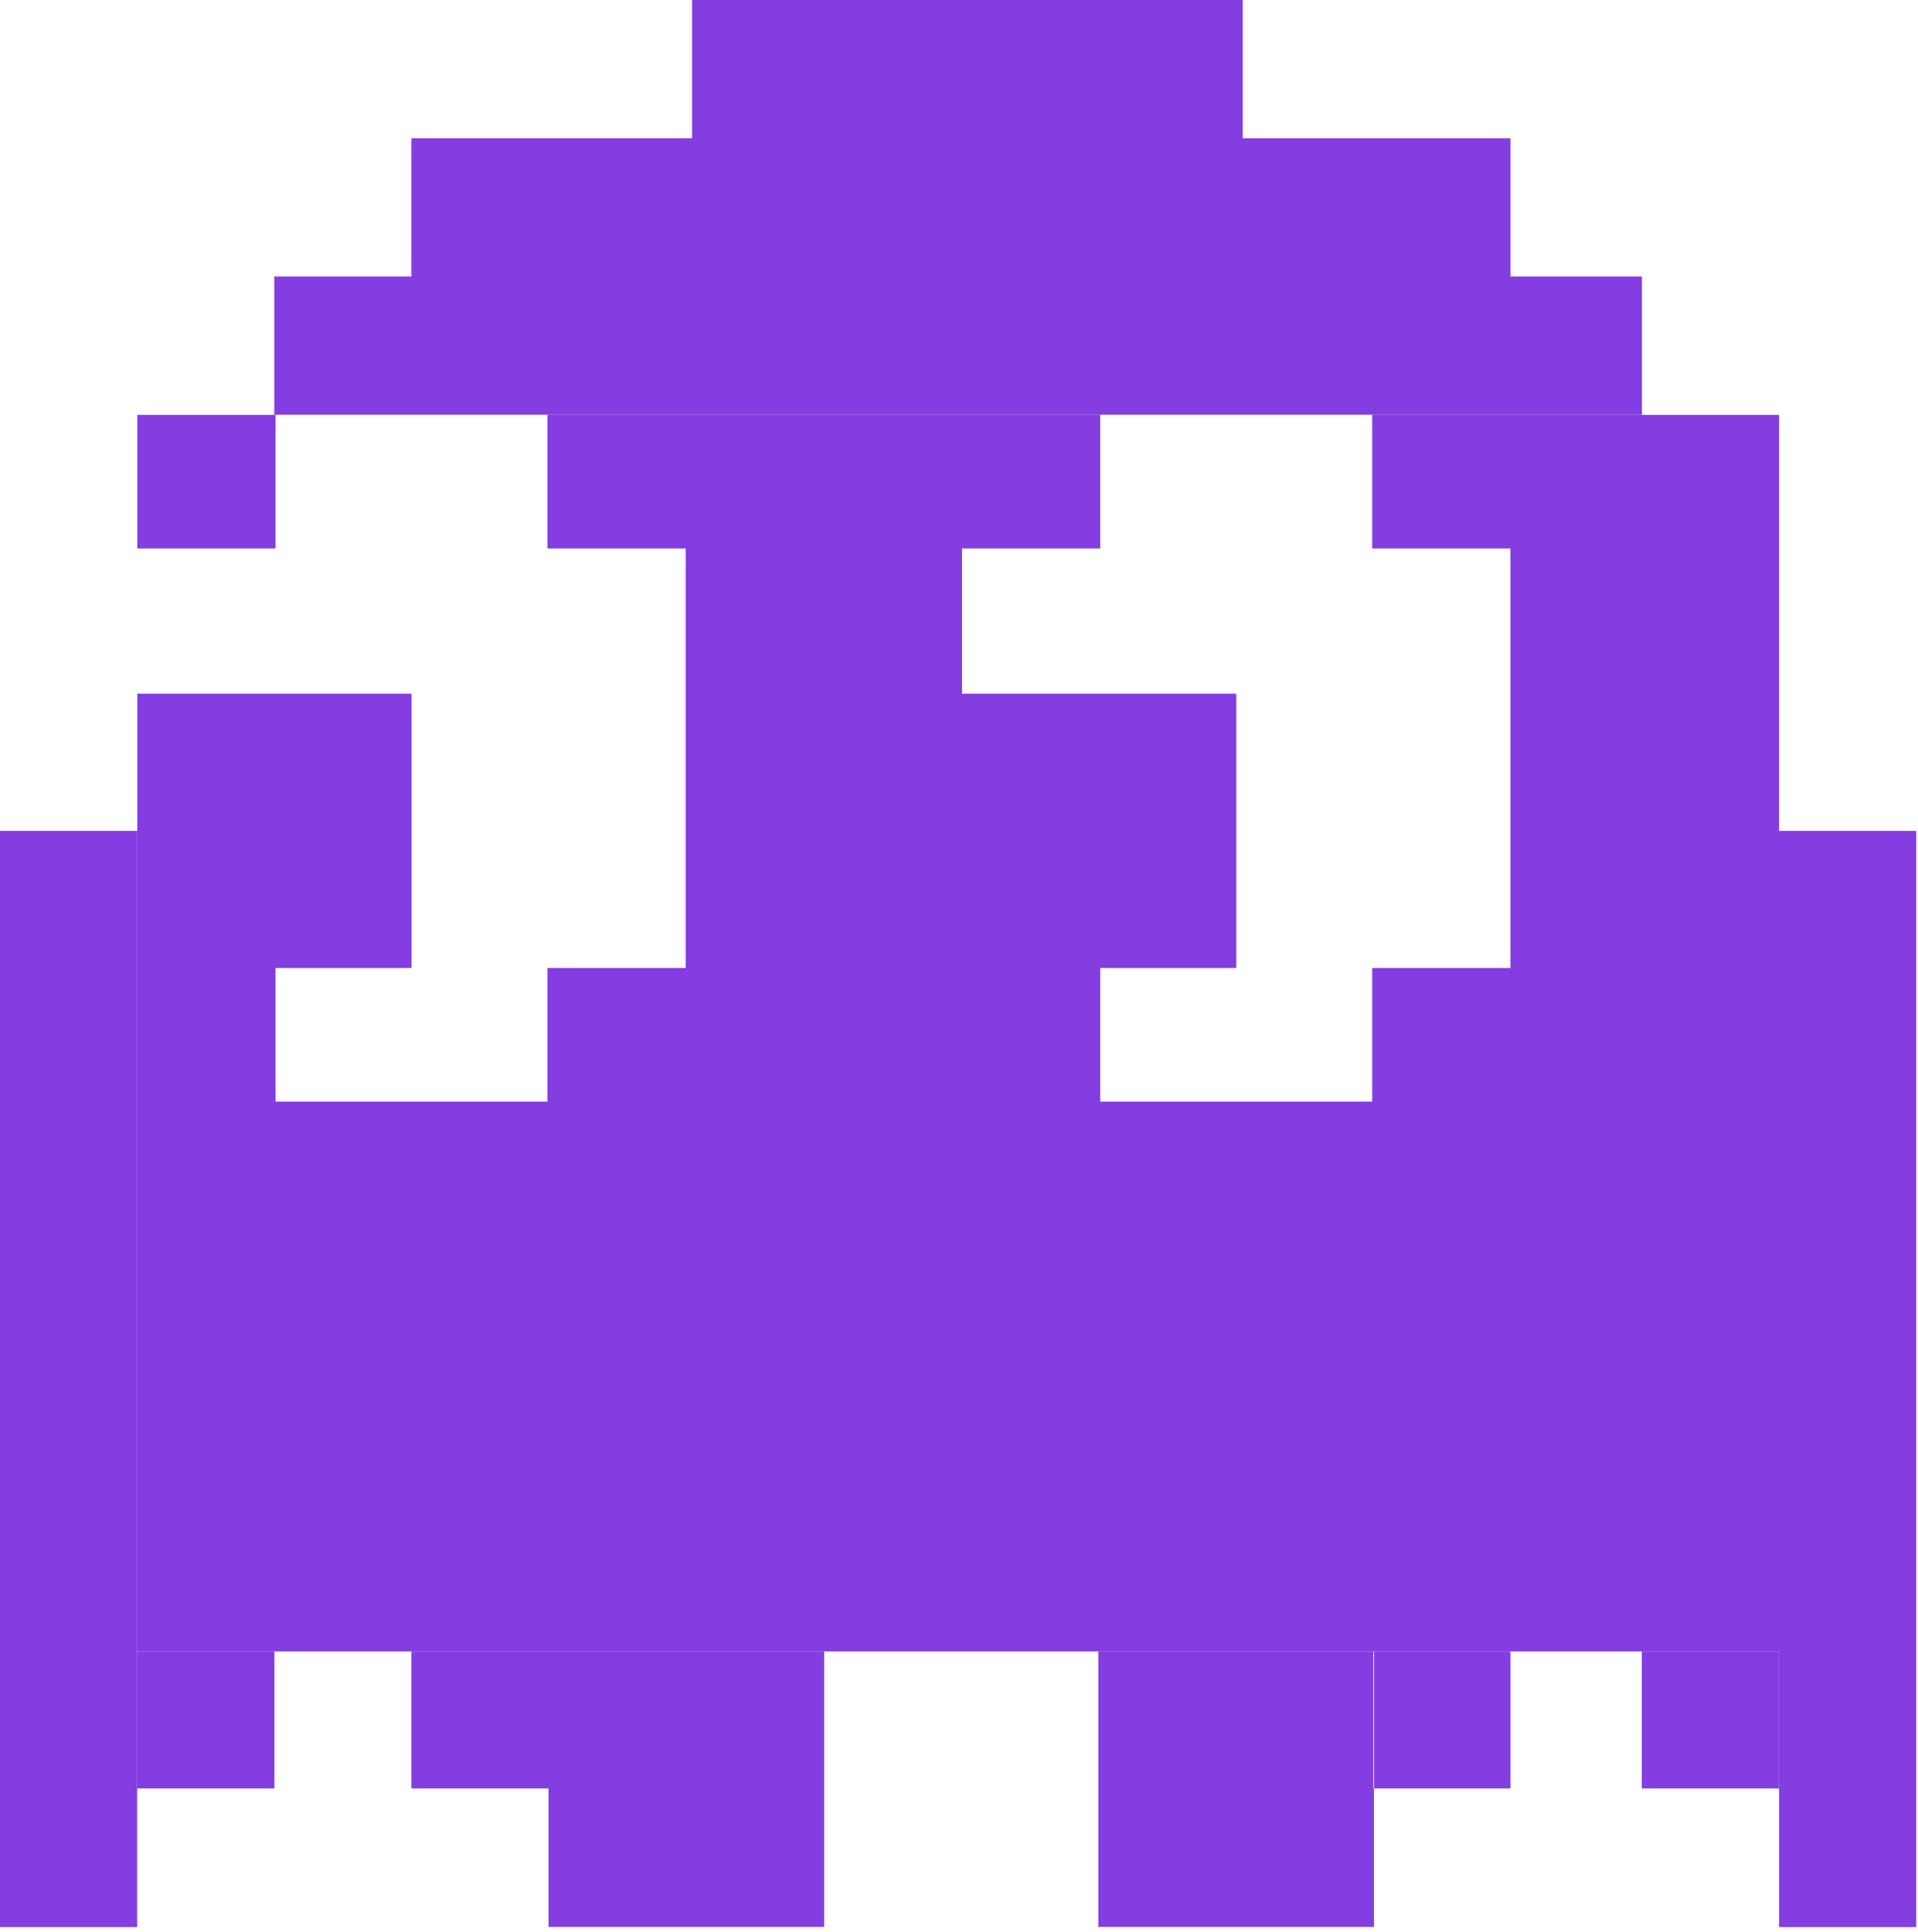 <svg width="140" height="141" viewBox="0 0 140 141" fill="none" xmlns="http://www.w3.org/2000/svg">
<g clip-path="url(#clip0_83_488)">
<path d="M10.01 140.65H0V60.64H10.01V140.65ZM20.11 40.03H10.021V50.63H30.04V70.65H20.11V80.4H39.96V70.65H50.05V40.03H39.96V30.28H80.31V40.03H70.22V50.63H90.24V70.65H80.31V80.4H100.16V70.65H110.25V40.03H100.16V30.28H129.86V60.64H139.87V140.65H129.86V120.53H129.85V120.52H119.84V120.53H110.25V120.52H100.29V120.53H100.24V120.52H80.17V120.53H60.16V120.52H30.03V120.53H20.03V120.52H10.02V30.28H20.11V40.03ZM60.16 140.64H40.04V130.53H30.03V120.53H60.16V140.64ZM100.24 130.53H100.29V140.64H80.17V120.53H100.24V130.53ZM20.03 130.53H10.02V120.53H20.03V130.53ZM110.25 130.53H100.29V120.53H110.25V130.53ZM129.85 130.53H119.84V120.53H129.85V130.53ZM90.71 10.09H110.25V20.18H119.85V30.27H20.02V20.18H30.03V10.09H50.52V0H90.71V10.09Z" fill="#843DE0"/>
</g>
<defs>
<clipPath id="clip0_83_488">
<rect width="139.87" height="140.65" fill="white"/>
</clipPath>
</defs>
</svg>
